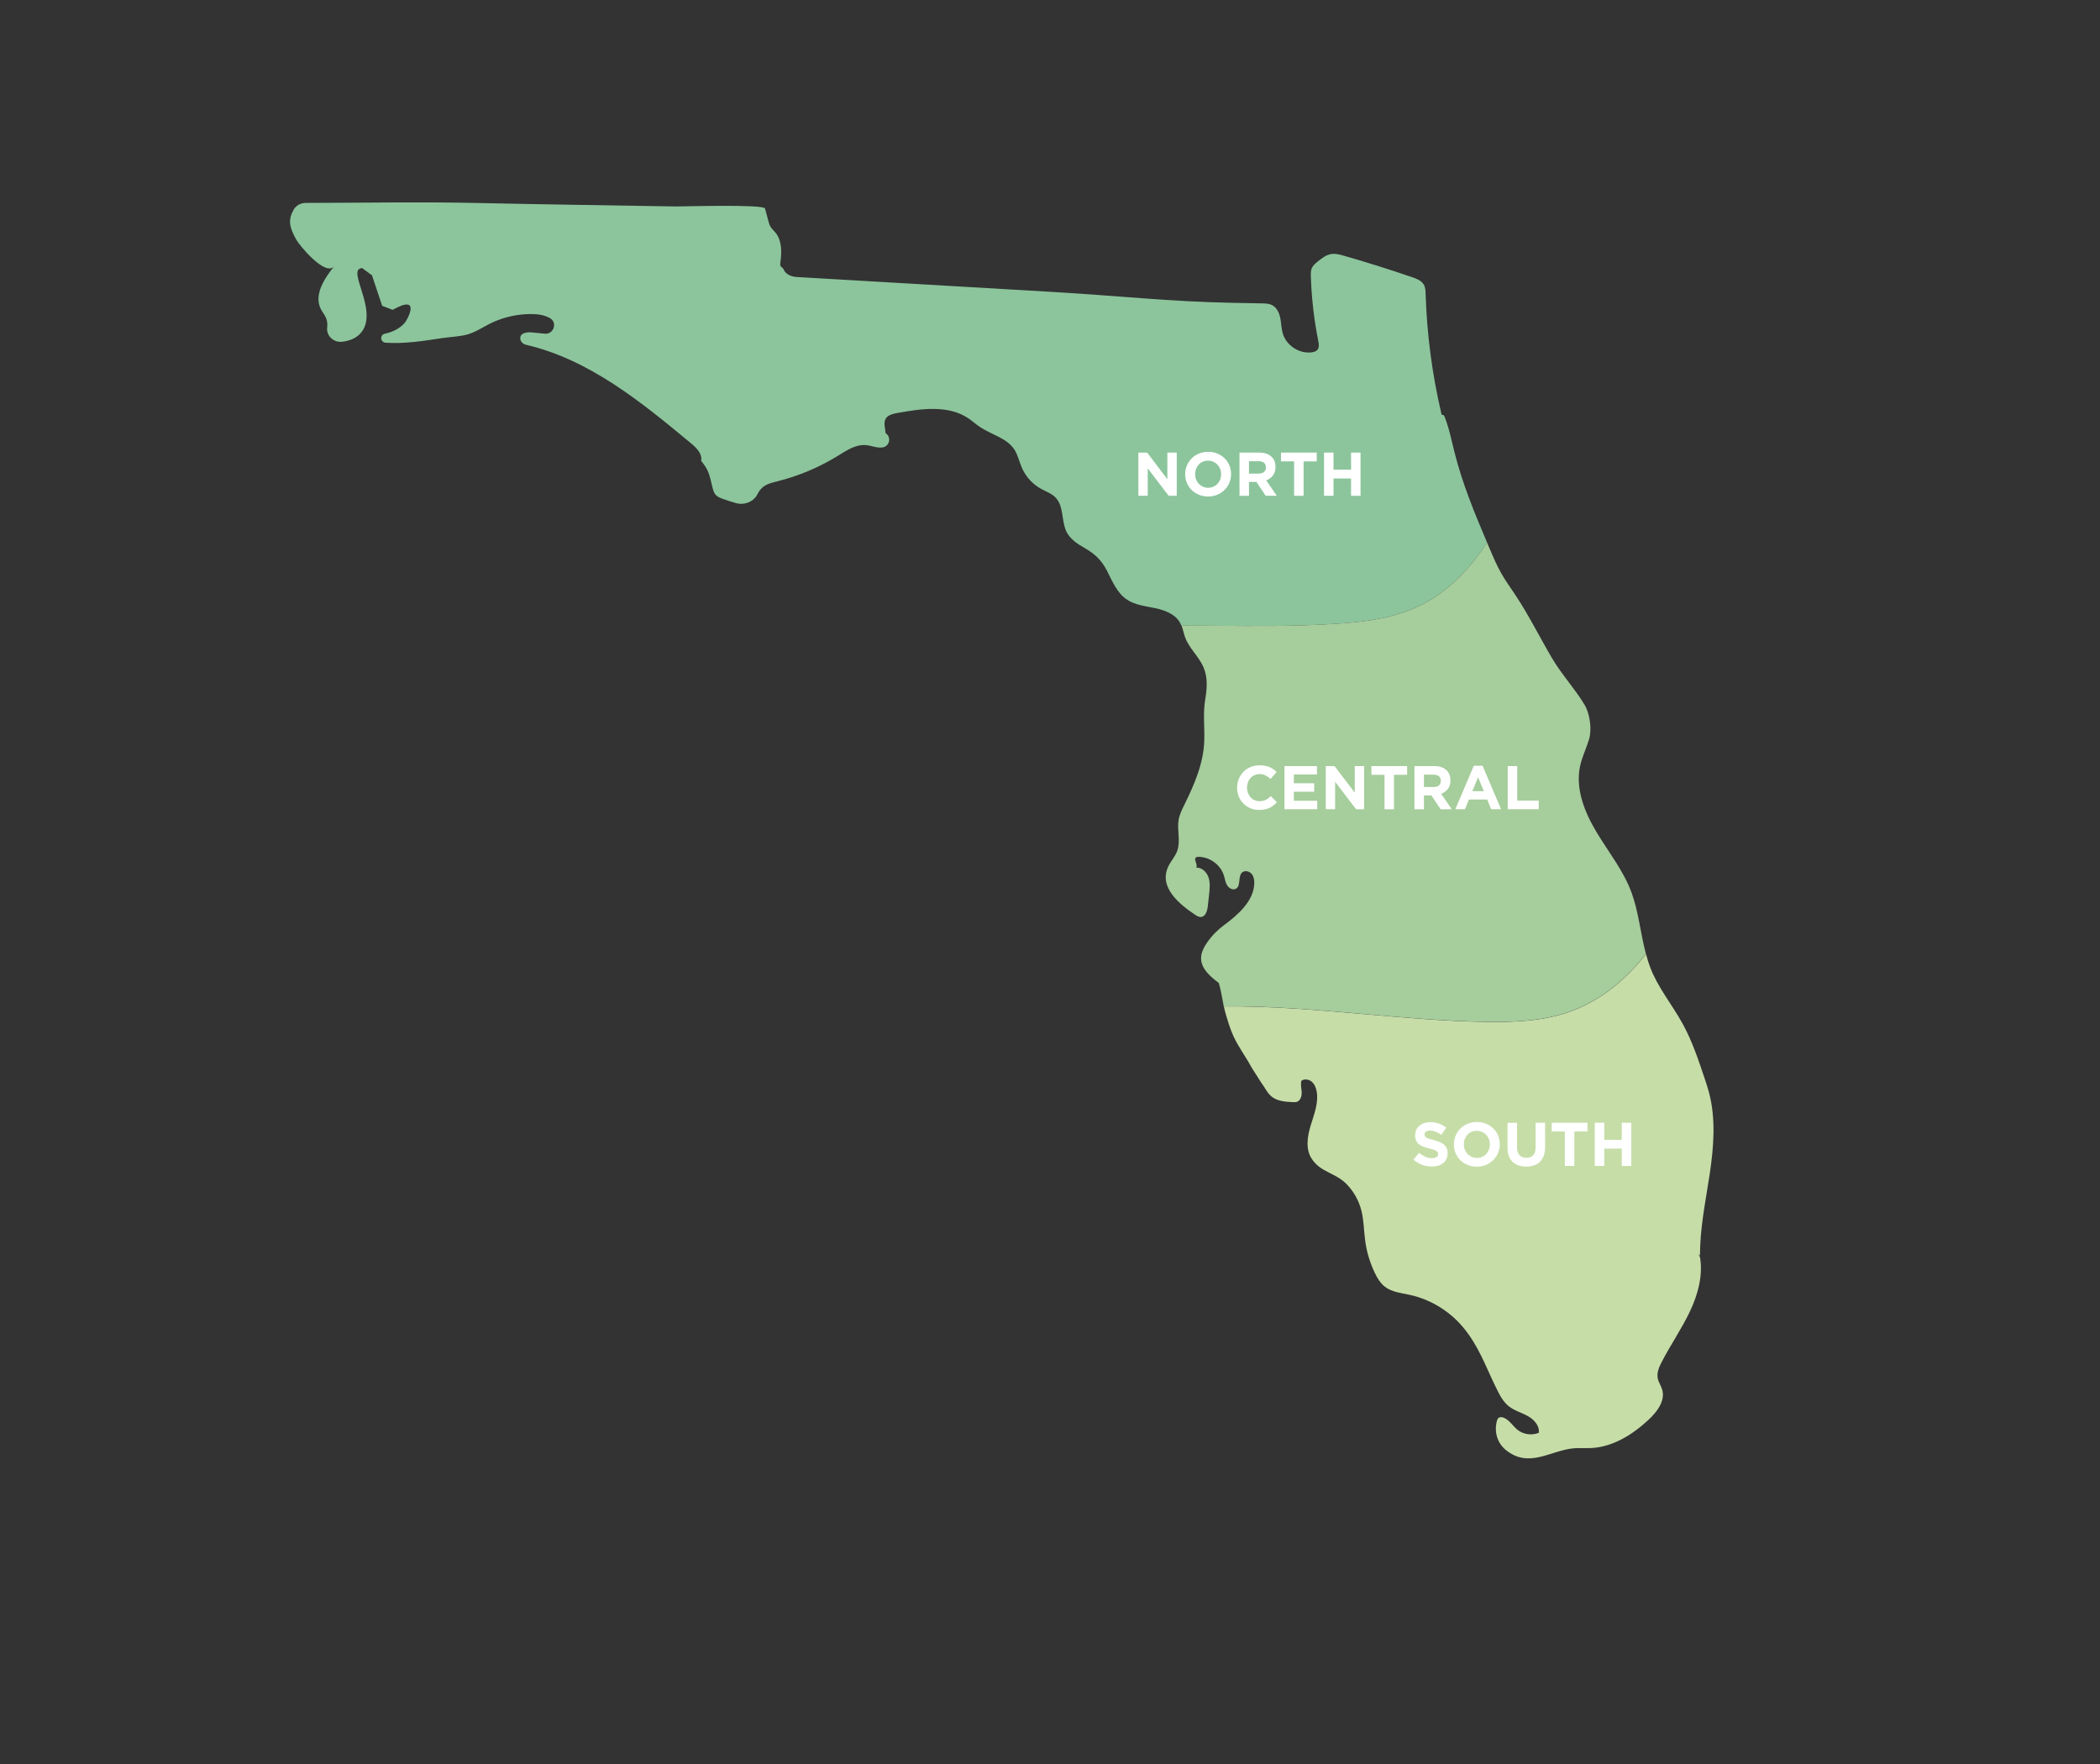 <?xml version="1.0" encoding="utf-8"?>
<!-- Generator: Adobe Illustrator 23.1.1, SVG Export Plug-In . SVG Version: 6.00 Build 0)  -->
<svg version="1.1" id="Layer_1" xmlns="http://www.w3.org/2000/svg" xmlns:xlink="http://www.w3.org/1999/xlink" x="0px" y="0px"
	 viewBox="0 0 719.12 604.18" style="enable-background:new 0 0 719.12 604.18;" xml:space="preserve">
<rect x="0" y="0" width="719.12" height="604.18" fill="#333333" stroke="none"/>
<style type="text/css">
	.st0{fill:#8CC59C;}
	.st1{fill:#C6DDA8;}
	.st2{fill:#A6CD9C;}
	.st3{fill:#FFFFFF;}
</style>
<path id="north" class="st0" d="M457.17,213.62c9.07-0.58,18.65-1.64,27.29-5.43c9.64-4.24,17.85-11.68,24.75-22.45
	c-4.24-9.98-8.39-20.04-11.05-30.54c-1.07-4.23-1.9-8.55-3.52-12.6c-0.41-1.03-0.83,0.04-1.08-1.03
	c-3.14-13.4-4.94-27.12-5.37-40.89c-0.03-1.08-0.07-2.21-0.6-3.16c-0.79-1.41-2.45-2.05-3.97-2.58c-7.77-2.67-15.61-5.13-23.51-7.39
	c-1.36-0.39-2.77-0.77-4.17-0.57c-1.79,0.26-3.29,1.44-4.7,2.58c-0.79,0.64-1.61,1.32-2.02,2.24c-0.38,0.86-0.37,1.83-0.34,2.77
	c0.24,7.46,1.09,14.89,2.55,22.21c0.2,0.99,0.38,2.11-0.23,2.92c-0.48,0.63-1.31,0.86-2.09,0.96c-4.19,0.52-8.55-2.31-9.8-6.35
	c-0.53-1.74-0.54-3.6-0.89-5.38c-0.36-1.78-1.2-3.63-2.82-4.45c-1.04-0.53-2.26-0.56-3.43-0.59c-3.49-0.07-6.98-0.13-10.47-0.2
	c-21.03-0.4-39.58-2.46-60.58-3.68c-5.93-0.35-11.87-0.69-17.8-1.04l-70.63-4.12c-1.83-0.11-3.75-0.99-4.4-2.7
	c-0.16-0.42-0.76-0.63-1-1.08c-0.17-0.33-0.12-0.73-0.07-1.11c0.52-3.58,0.59-7.6-1.73-10.38c-0.53-0.64-1.17-1.18-1.61-1.89
	c-0.39-0.64-0.59-1.37-0.78-2.09c-0.37-1.4-0.75-2.79-1.12-4.19c-0.41-1.55-28.56-0.67-30.64-0.71
	c-23.07-0.38-46.15-0.72-69.22-1.21c-18.2-0.39-38.05-0.03-57.48,0c-1.72,0-3.33,0.92-4.15,2.43c-1.92,3.53-1.39,5.89,1,10.21
	c1.01,1.83,9.95,12.75,12.98,9.02c-3.44,4.23-7.07,9.86-4.59,14.71c0.54,1.05,1.33,1.96,1.78,3.05c0.43,1.05,0.51,2.15,0.38,3.26
	c-0.33,2.86,2.25,5.2,5.12,4.86c2.66-0.31,5.11-1.28,6.7-3.38c5.74-7.55-5.49-21.61,0.16-21.84c1.23,0.9,2.13,1.56,3.36,2.46
	l3.5,10.47c1.55,0.59,2.03,0.77,3.57,1.36c9.96-5.56,5.02,3.31,4.36,4.18c-1.6,2.11-4.38,3.45-7.03,4
	c-0.82,0.17-1.36,0.95-1.21,1.78c0,0.01,0,0.02,0.01,0.03c0.13,0.69,0.7,1.21,1.4,1.26c6.56,0.45,13.11-0.61,19.58-1.59
	c2.87-0.43,6.07-0.48,8.81-1.32c3.07-0.94,5.86-2.99,8.81-4.27c3.87-1.68,8.08-2.57,12.3-2.63c2.36-0.03,4.81,0.23,6.86,1.41
	c0.02,0.01,0.04,0.02,0.06,0.04c2.59,1.53,1.16,5.57-1.84,5.28c-1.47-0.14-2.94-0.29-4.41-0.43c-1.67-0.16-3.94,0.1-3.99,1.93
	c-0.03,1.12,0.86,2.04,1.95,2.29c21.65,5.02,39.5,19.6,56.55,33.77c1.86,1.54,3.91,3.59,3.44,5.96c2.59,3.22,2.79,4.6,3.76,8.61
	c0.26,1.08,0.49,2.22,1.23,3.05c0.63,0.7,1.54,1.06,2.43,1.38c1.46,0.53,2.94,1.01,4.43,1.43c2.9,0.83,6.12-0.37,7.46-3.07
	c0.46-0.93,1.06-1.76,1.87-2.41c1.41-1.14,3.26-1.54,5.02-1.99c7.26-1.82,14.25-4.77,20.62-8.7c2.97-1.84,6.13-3.97,9.61-3.67
	c1.96,0.17,3.87,1.13,5.82,0.77c2.31-0.43,2.97-3.5,0.93-4.85c-0.01-0.01-0.02-0.03-0.02-0.04c-0.12-1.86-1.06-4.24,0.66-5.63
	c0.99-0.8,2.3-1.05,3.55-1.28c8.17-1.47,17.29-2.76,24.17,1.88c1.33,0.9,2.52,1.99,3.85,2.89c3.96,2.68,9.25,3.78,11.87,7.78
	c1.23,1.89,1.68,4.17,2.57,6.24c1.31,3.03,3.65,5.6,6.54,7.2c1.72,0.95,3.68,1.6,5.03,3.03c2.69,2.83,2.01,7.4,3.43,11.04
	c1.19,3.03,3.92,4.73,6.62,6.29c3.49,2.01,5.7,4.15,7.57,7.8c1.8,3.51,3.37,7.4,6.6,9.66c2.83,1.98,6.44,2.34,9.82,3.05
	s7,2.07,8.62,5.12c0.14,0.26,0.25,0.54,0.36,0.82c3.7,0.01,7.39,0.05,11.04,0.08C429.25,214.38,443.36,214.51,457.17,213.62z"/>
<path id="south" class="st1" d="M585.45,402.17c1.4-9.36,2.19-19.06-0.26-28.2c-0.42-1.58-0.94-3.13-1.46-4.68
	c-2.13-6.38-4.28-12.8-7.51-18.69c-3.59-6.53-8.48-12.37-11.13-19.33c-0.57-1.5-1.02-3.03-1.43-4.57
	c-7.73,9.8-16.48,16.39-26.39,19.85c-9.21,3.21-19.07,3.53-28.35,3.39c-13.92-0.2-28.01-1.45-41.63-2.65
	c-15.79-1.39-32.13-2.82-48.2-2.65c0.19,0.9,0.42,1.82,0.71,2.8c0.75,2.51,1.5,5.04,2.6,7.42c1.72,3.73,4.25,7.05,6.16,10.65
	c1.11,1.74,2.21,3.47,3.32,5.21c1.16,1.48,1.98,3.45,3.49,4.72c1.97,1.66,4.75,1.85,7.32,1.97c0.48,0.02,0.97,0.04,1.42-0.11
	c1.24-0.43,1.69-1.97,1.63-3.29c-0.06-1.31-0.44-2.65-0.1-3.92c1.04-0.75,2.57-0.5,3.55,0.33c0.98,0.83,1.47,2.1,1.69,3.36
	c0.69,3.9-0.88,7.79-2.04,11.58c-1.16,3.79-1.84,8.18,0.36,11.48c3.18,4.78,8.1,4.64,12.06,8.79c2.34,2.45,4.05,5.51,4.9,8.8
	c0.89,3.42,0.86,7.01,1.34,10.51c0.51,3.77,1.62,7.46,3.26,10.89c0.87,1.82,1.93,3.61,3.53,4.83c2.36,1.8,5.49,2.1,8.4,2.73
	c7.12,1.55,13.69,5.54,18.35,11.15c5.37,6.46,7.58,13.14,11.28,20.68c1.14,2.33,2.33,4.74,4.36,6.35c1.91,1.51,4.36,2.15,6.49,3.33
	s4.1,3.33,3.77,5.74c-2.36,0.99-5.24,0.59-7.25-0.99c-1.65-1.3-2.76-3.34-4.7-4.15c-0.6-0.25-1.34-0.34-1.84,0.06
	c-0.27,0.22-0.43,0.54-0.52,0.88c-1.04,3.72,0,7.61,2.99,10.06c7.91,6.48,15.35,0.16,23.24-0.55c1.99-0.18,4.01,0.01,6.01-0.09
	c7.45-0.36,14.19-4.6,19.66-9.68c2.91-2.71,5.78-6.48,4.67-10.3c-0.4-1.36-1.27-2.56-1.54-3.95c-0.36-1.91,0.48-3.82,1.37-5.54
	c3.05-5.92,6.89-11.41,9.72-17.43c2.72-5.77,4.46-12.26,3.39-18.53c-0.09,0.29-0.63-1.18-0.12-0.8c0.06,0.27,0.08,0.54,0.12,0.8
	c0.01-0.03,0.02-0.04,0.02-0.1C582.04,420.88,584.04,411.54,585.45,402.17z"/>
<path id="central" class="st2" d="M563,324.12c-1.39-6.13-2.12-12.45-4.27-18.38c-2.73-7.53-7.88-13.9-12-20.76
	c-4.13-6.87-7.35-14.94-5.62-22.76c0.69-3.11,2.13-6,3.04-9.05c1.03-3.41,0.3-8.77-1.54-11.83c-3.31-5.52-7.89-10.43-11.17-16.01
	c-4.21-7.15-7.89-14.61-12.48-21.53c-1.61-2.43-3.33-4.78-4.78-7.31c-1.55-2.7-2.77-5.57-3.99-8.43c-0.01-0.01-0.01-0.03-0.02-0.05
	c-0.32-0.75-0.64-1.51-0.96-2.27c-6.9,10.77-15.1,18.21-24.75,22.45c-8.63,3.79-18.22,4.85-27.29,5.43
	c-13.81,0.89-27.92,0.76-41.56,0.63c-3.65-0.03-7.34-0.07-11.04-0.08c0.27,0.68,0.48,1.39,0.67,2.1c0.17,0.65,0.34,1.31,0.57,1.94
	c1.38,3.82,4.76,6.61,6.34,10.35c1.52,3.57,1.15,7.38,0.54,11.1c-0.76,4.67-0.17,9.15-0.3,13.84c-0.2,7.7-3.32,14.99-6.73,21.89
	c-0.84,1.71-1.72,3.43-2.05,5.31c-0.62,3.53,0.74,7.32-0.49,10.69c-0.71,1.95-2.22,3.51-3.09,5.39c-3.33,7.17,3.99,12.96,9.26,16.49
	c0.58,0.39,1.22,0.77,1.91,0.74c1.62-0.07,2.24-2.13,2.41-3.75c0.15-1.36,0.29-2.72,0.44-4.07c0.21-1.92,0.41-3.91-0.21-5.74
	s-2.29-3.45-4.22-3.36c0.71-1.02-1.04-2.75-0.04-3.49c0.23-0.17,0.55-0.19,0.84-0.19c3.86,0.01,7.56,2.73,8.7,6.42
	c0.35,1.13,0.49,2.34,1.11,3.35s1.95,1.73,2.99,1.16c1.83-1,0.57-4.29,2.18-5.62c0.9-0.74,2.35-0.41,3.13,0.45
	c0.78,0.87,1,2.11,0.98,3.27c-0.11,6.11-5.78,10.99-10.21,14.24c-2.23,1.64-4.2,3.6-5.79,5.86c-1.1,1.56-2.18,3.46-2.22,5.47
	c-0.06,3.65,3.15,6.4,6.06,8.59c0.64,2.13,0.96,4.01,1.31,5.91c0.13,0.69,0.25,1.38,0.4,2.09c16.07-0.17,32.41,1.26,48.2,2.65
	c13.63,1.2,27.72,2.44,41.63,2.65c9.28,0.14,19.14-0.18,28.35-3.39c9.91-3.45,18.66-10.04,26.39-19.85
	C563.42,325.84,563.2,324.98,563,324.12z"/>
<path id="words-north" class="st3" d="M399.75,154.99h3.21v14.78h-2.77l-7.16-9.39v9.39h-3.21v-14.78h0.01h3l6.92,9.1V154.99z
	 M420.98,159.36c0.39,0.92,0.58,1.91,0.58,2.97v0.04c0,1.06-0.2,2.04-0.59,2.97c-0.39,0.92-0.94,1.73-1.64,2.43
	c-0.7,0.7-1.53,1.25-2.49,1.65c-0.96,0.4-2.01,0.6-3.15,0.6s-2.19-0.2-3.15-0.6c-0.96-0.4-1.78-0.94-2.48-1.63
	c-0.7-0.68-1.24-1.48-1.63-2.41c-0.39-0.92-0.58-1.91-0.58-2.97v-0.04c0-1.06,0.2-2.04,0.59-2.97c0.39-0.92,0.94-1.73,1.64-2.43
	c0.7-0.7,1.53-1.25,2.49-1.65c0.96-0.4,2.02-0.6,3.16-0.6s2.19,0.2,3.15,0.6c0.96,0.4,1.78,0.94,2.48,1.63
	C420.06,157.63,420.6,158.43,420.98,159.36z M418.16,162.39c0-0.63-0.11-1.23-0.33-1.79c-0.22-0.56-0.53-1.06-0.93-1.48
	c-0.4-0.42-0.88-0.76-1.42-1c-0.55-0.25-1.15-0.37-1.79-0.37c-0.66,0-1.26,0.12-1.81,0.36c-0.55,0.24-1.01,0.57-1.39,0.99
	c-0.39,0.42-0.69,0.91-0.91,1.47c-0.22,0.56-0.33,1.15-0.33,1.78v0.04c0,0.63,0.11,1.23,0.33,1.79c0.22,0.56,0.53,1.06,0.93,1.48
	c0.4,0.42,0.87,0.76,1.42,1c0.54,0.24,1.14,0.37,1.8,0.37c0.65,0,1.25-0.12,1.79-0.36c0.54-0.24,1.02-0.57,1.4-0.99
	c0.39-0.42,0.69-0.91,0.91-1.47c0.22-0.56,0.33-1.15,0.33-1.78V162.39z M433.61,164.49l3.61,5.28h-3.8l-3.17-4.73h-0.04h-2.51v4.73
	h-3.25v-14.78h0h6.75c1.87,0,3.31,0.5,4.31,1.5c0.84,0.84,1.27,1.97,1.27,3.38v0.04c0,1.2-0.29,2.17-0.88,2.92
	C435.31,163.58,434.55,164.14,433.61,164.49z M433.49,160.04c0-0.7-0.23-1.23-0.68-1.58c-0.45-0.35-1.08-0.53-1.88-0.53h-3.23v4.24
	h3.3c0.8,0,1.42-0.19,1.85-0.57s0.64-0.89,0.64-1.52V160.04z M438.66,157.99h4.49v11.78h3.25v-11.78h4.5v-3h-12.24V157.99z
	 M462.65,154.99v5.85h-6v-5.85h-3.25v14.78h3.25v-5.93h6v5.93h3.25v-14.78H462.65z"/>
<path id="words-central" class="st3" d="M431.21,277.36c-1.08,0-2.09-0.2-3.02-0.59c-0.93-0.39-1.73-0.93-2.41-1.61
	s-1.2-1.49-1.58-2.42c-0.38-0.93-0.57-1.92-0.57-2.98v-0.04c0-1.06,0.19-2.04,0.57-2.97s0.91-1.73,1.58-2.43
	c0.67-0.7,1.48-1.25,2.43-1.65c0.94-0.4,1.98-0.6,3.12-0.6c0.69,0,1.32,0.06,1.89,0.17c0.57,0.11,1.09,0.27,1.55,0.46
	c0.46,0.2,0.89,0.44,1.29,0.72c0.39,0.28,0.76,0.59,1.1,0.93l-2.07,2.39c-0.58-0.52-1.17-0.93-1.76-1.22
	c-0.6-0.3-1.27-0.44-2.02-0.44c-0.62,0-1.19,0.12-1.72,0.36s-0.98,0.57-1.36,0.99c-0.38,0.42-0.68,0.91-0.89,1.47
	c-0.21,0.56-0.32,1.15-0.32,1.78v0.04c0,0.63,0.11,1.23,0.32,1.79c0.21,0.56,0.5,1.06,0.88,1.48c0.37,0.42,0.82,0.76,1.35,1
	c0.53,0.25,1.11,0.37,1.74,0.37c0.84,0,1.56-0.15,2.14-0.46c0.58-0.31,1.17-0.73,1.74-1.27l2.07,2.09c-0.38,0.41-0.77,0.77-1.18,1.1
	c-0.41,0.32-0.86,0.6-1.34,0.83c-0.49,0.23-1.02,0.41-1.59,0.53C432.57,277.3,431.92,277.36,431.21,277.36z M439.86,262.33h11.12
	v2.89h-7.92v3h6.97v2.89h-6.97v3.1h8.02v2.89h-11.23v-14.77H439.86z M454,262.33h3l6.92,9.1v-9.1h3.21v14.78h-2.77l-7.16-9.39v9.39
	H454V262.33z M474.12,265.33h-4.5v-3h12.24v3h-4.5v11.78h-3.25v-11.78H474.12z M484.36,262.33h6.75c1.87,0,3.31,0.5,4.31,1.5
	c0.84,0.84,1.27,1.97,1.27,3.38v0.04c0,1.2-0.29,2.17-0.88,2.92s-1.35,1.31-2.29,1.66l3.61,5.28h-3.8l-3.17-4.73h-0.04h-2.51v4.73
	h-3.25L484.36,262.33L484.36,262.33z M490.91,269.51c0.8,0,1.42-0.19,1.85-0.57s0.64-0.89,0.64-1.52v-0.04
	c0-0.7-0.23-1.23-0.68-1.58s-1.08-0.53-1.88-0.53h-3.23v4.24H490.91z M504.69,262.22h3l6.33,14.88h-3.4l-1.35-3.31h-6.25l-1.35,3.31
	h-3.31L504.69,262.22z M508.11,270.92l-1.96-4.79l-1.96,4.79H508.11z M516.3,262.33h3.25v11.84h7.37v2.93H516.3V262.33z"/>
<path id="words-south" class="st3" d="M490.29,399.46c-1.13,0-2.23-0.19-3.31-0.58s-2.07-0.98-2.96-1.78l1.92-2.3
	c0.68,0.55,1.37,0.99,2.08,1.31s1.49,0.49,2.33,0.49c0.68,0,1.2-0.12,1.57-0.37s0.56-0.59,0.56-1.02v-0.04
	c0-0.21-0.04-0.4-0.12-0.56s-0.23-0.31-0.44-0.45s-0.52-0.28-0.91-0.42s-0.89-0.29-1.51-0.44c-0.75-0.18-1.42-0.39-2.03-0.61
	c-0.61-0.23-1.12-0.5-1.54-0.83s-0.75-0.74-0.98-1.24c-0.23-0.49-0.35-1.1-0.35-1.84v-0.04c0-0.68,0.13-1.28,0.38-1.83
	c0.25-0.54,0.6-1.01,1.06-1.4c0.46-0.39,1-0.7,1.63-0.91s1.33-0.32,2.09-0.32c1.08,0,2.08,0.16,2.99,0.49
	c0.91,0.32,1.74,0.79,2.5,1.39l-1.69,2.45c-0.66-0.45-1.31-0.8-1.94-1.07c-0.63-0.26-1.27-0.39-1.9-0.39s-1.11,0.12-1.42,0.37
	c-0.32,0.25-0.48,0.55-0.48,0.92v0.04c0,0.24,0.05,0.45,0.14,0.62c0.09,0.18,0.26,0.33,0.5,0.48c0.24,0.14,0.57,0.27,0.98,0.4
	c0.42,0.13,0.94,0.27,1.58,0.44c0.75,0.2,1.42,0.42,2,0.66c0.59,0.25,1.08,0.54,1.48,0.89c0.4,0.35,0.71,0.75,0.91,1.21
	s0.31,1.02,0.31,1.67v0.04c0,0.73-0.13,1.38-0.4,1.95s-0.64,1.05-1.11,1.44c-0.48,0.39-1.04,0.68-1.7,0.89
	C491.83,399.36,491.1,399.46,490.29,399.46z M505.71,399.51c-1.14,0-2.19-0.2-3.15-0.6s-1.78-0.94-2.48-1.62s-1.24-1.48-1.63-2.41
	c-0.39-0.92-0.58-1.91-0.58-2.97v-0.04c0-1.06,0.2-2.04,0.59-2.97c0.39-0.92,0.94-1.73,1.64-2.43c0.7-0.7,1.53-1.25,2.49-1.65
	s2.02-0.6,3.16-0.6s2.19,0.2,3.15,0.6s1.78,0.94,2.48,1.62s1.24,1.49,1.62,2.41s0.58,1.91,0.58,2.97v0.04c0,1.06-0.2,2.04-0.59,2.97
	c-0.39,0.92-0.94,1.73-1.64,2.43c-0.7,0.7-1.53,1.25-2.49,1.65S506.85,399.51,505.71,399.51z M505.75,396.51
	c0.65,0,1.25-0.12,1.79-0.36c0.55-0.24,1.02-0.57,1.4-0.99c0.39-0.42,0.69-0.91,0.91-1.47s0.33-1.15,0.33-1.78v-0.04
	c0-0.63-0.11-1.23-0.33-1.79s-0.53-1.06-0.93-1.48s-0.88-0.76-1.42-1s-1.15-0.37-1.79-0.37c-0.66,0-1.26,0.12-1.81,0.36
	s-1.01,0.57-1.39,0.99c-0.39,0.42-0.69,0.91-0.91,1.47s-0.33,1.15-0.33,1.78v0.04c0,0.63,0.11,1.23,0.33,1.79s0.53,1.05,0.93,1.48
	c0.4,0.42,0.87,0.76,1.42,1C504.48,396.39,505.09,396.51,505.75,396.51z M522.64,399.49c-1.98,0-3.55-0.55-4.69-1.65
	s-1.71-2.74-1.71-4.92v-8.44h3.25v8.36c0,1.21,0.28,2.12,0.84,2.73c0.56,0.61,1.34,0.92,2.34,0.92s1.78-0.29,2.34-0.89
	c0.56-0.59,0.84-1.48,0.84-2.66v-8.47h3.25v8.34c0,1.13-0.15,2.1-0.45,2.93s-0.74,1.52-1.3,2.08s-1.25,0.97-2.05,1.25
	C524.51,399.35,523.62,399.49,522.64,399.49z M535.87,387.47h-4.5v-3h12.24v3h-4.5v11.78h-3.25v-11.78H535.87z M546.11,384.48h3.25
	v5.85h6v-5.85h3.25v14.78h-3.25v-5.93h-6v5.93h-3.25V384.48z"/>
</svg>

